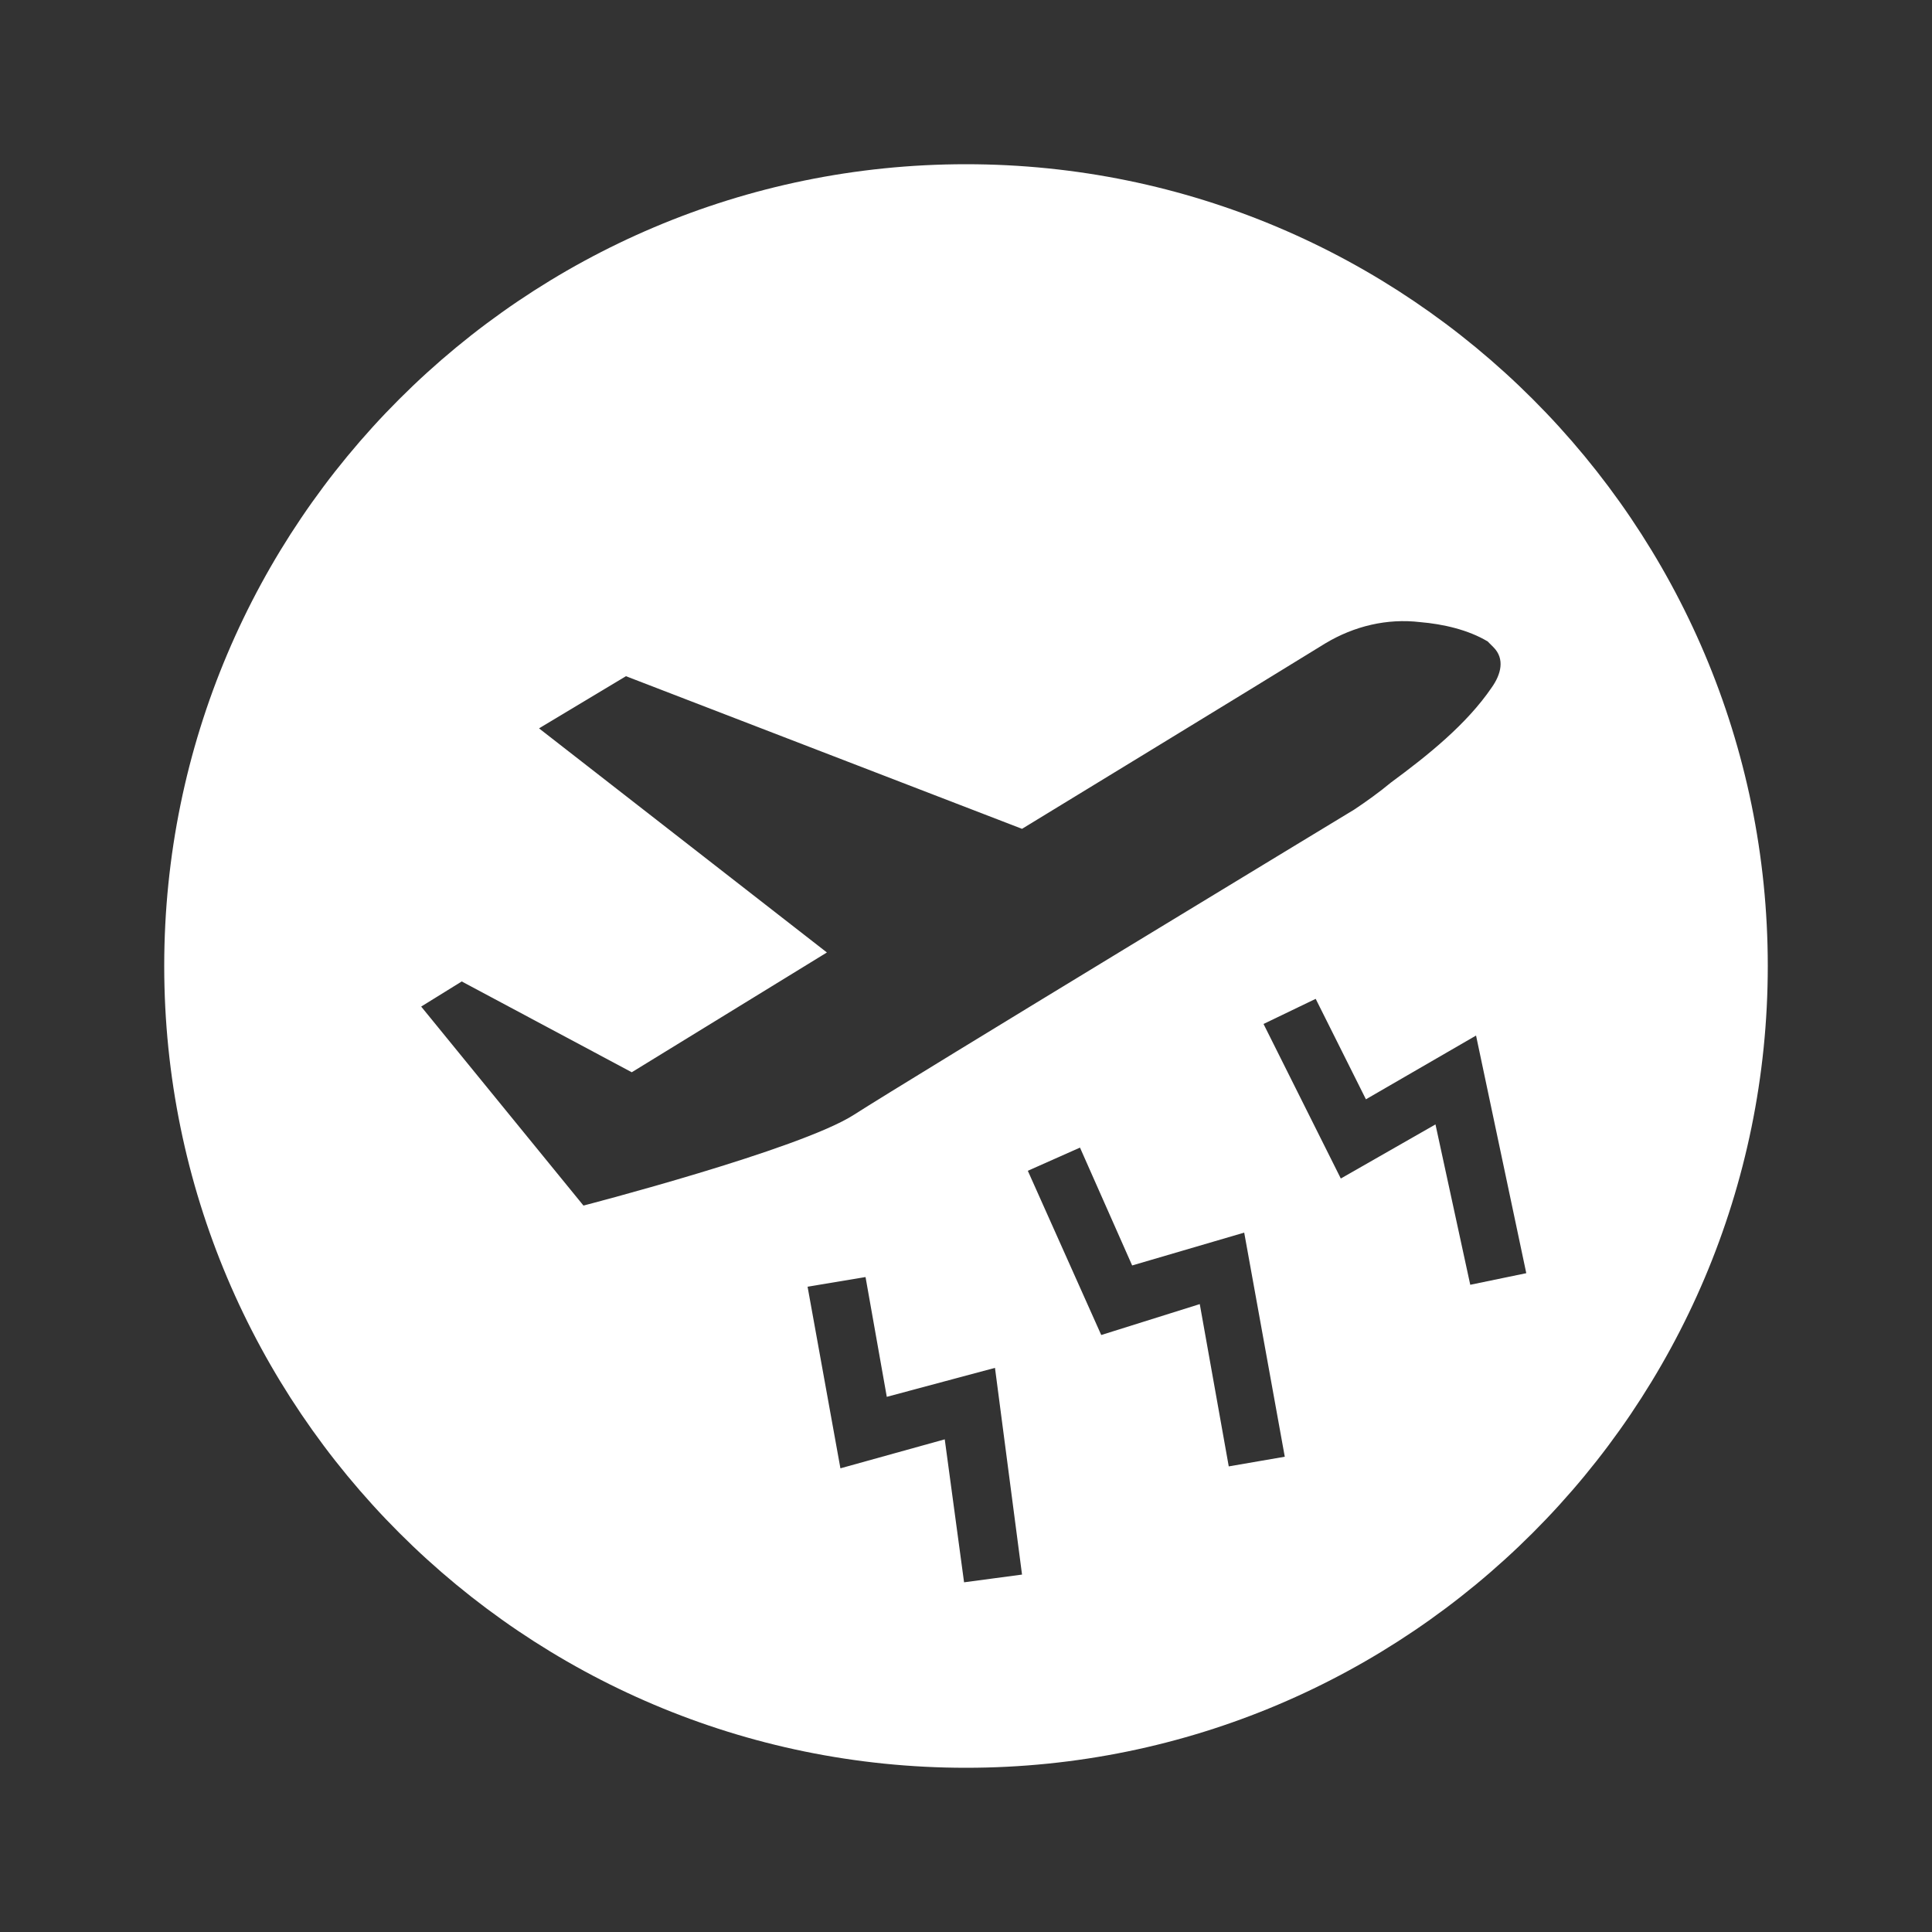 <svg fill="#FFFFFF" xmlns="http://www.w3.org/2000/svg" xmlns:xlink="http://www.w3.org/1999/xlink" version="1.1" x="0px" y="0px" viewBox="0 0 100 100" enable-background="new 0 0 100 100" xml:space="preserve"><rect x="0" y="0" width="100" height="100" fill="#333333" stroke="none"/><g><path d="M50,8.5C27.1,8.5,8.5,27.1,8.5,50S27.1,91.5,50,91.5S91.5,72.9,91.5,50S72.9,8.5,50,8.5z M21.8,52.1   l2.1-1.3l8.8,4.7l10.1-6.2L27.9,37.7l4.5-2.7l20.5,7.9c0,0,12.3-7.5,15.7-9.6c1.5-0.9,3.2-1.3,4.9-1.1c1.2,0.1,2.5,0.4,3.5,1   c0.1,0.1,0.2,0.2,0.3,0.3c0.6,0.6,0.4,1.4-0.1,2.1c-1.3,1.9-3.3,3.5-5.2,4.9c-0.6,0.5-1.3,1-1.9,1.4c0,0-23.1,14-25.9,15.8   c-2.8,1.8-14,4.7-14,4.7L21.8,52.1z M49.9,81.9l-1-7.4L43.5,76l-1.7-9.4l3-0.5l1.1,6.2l5.6-1.5l1.4,10.7L49.9,81.9z M63.6,75.9   l-1.5-8.4L57,69.1l-3.8-8.5l2.7-1.2l2.7,6.1l5.8-1.7l2.1,11.6L63.6,75.9z M76.1,66.5l-1.8-8.3l-4.9,2.8l-4-8l2.7-1.3l2.6,5.2   l5.7-3.3L79,65.9L76.1,66.5z"></path></g></svg>